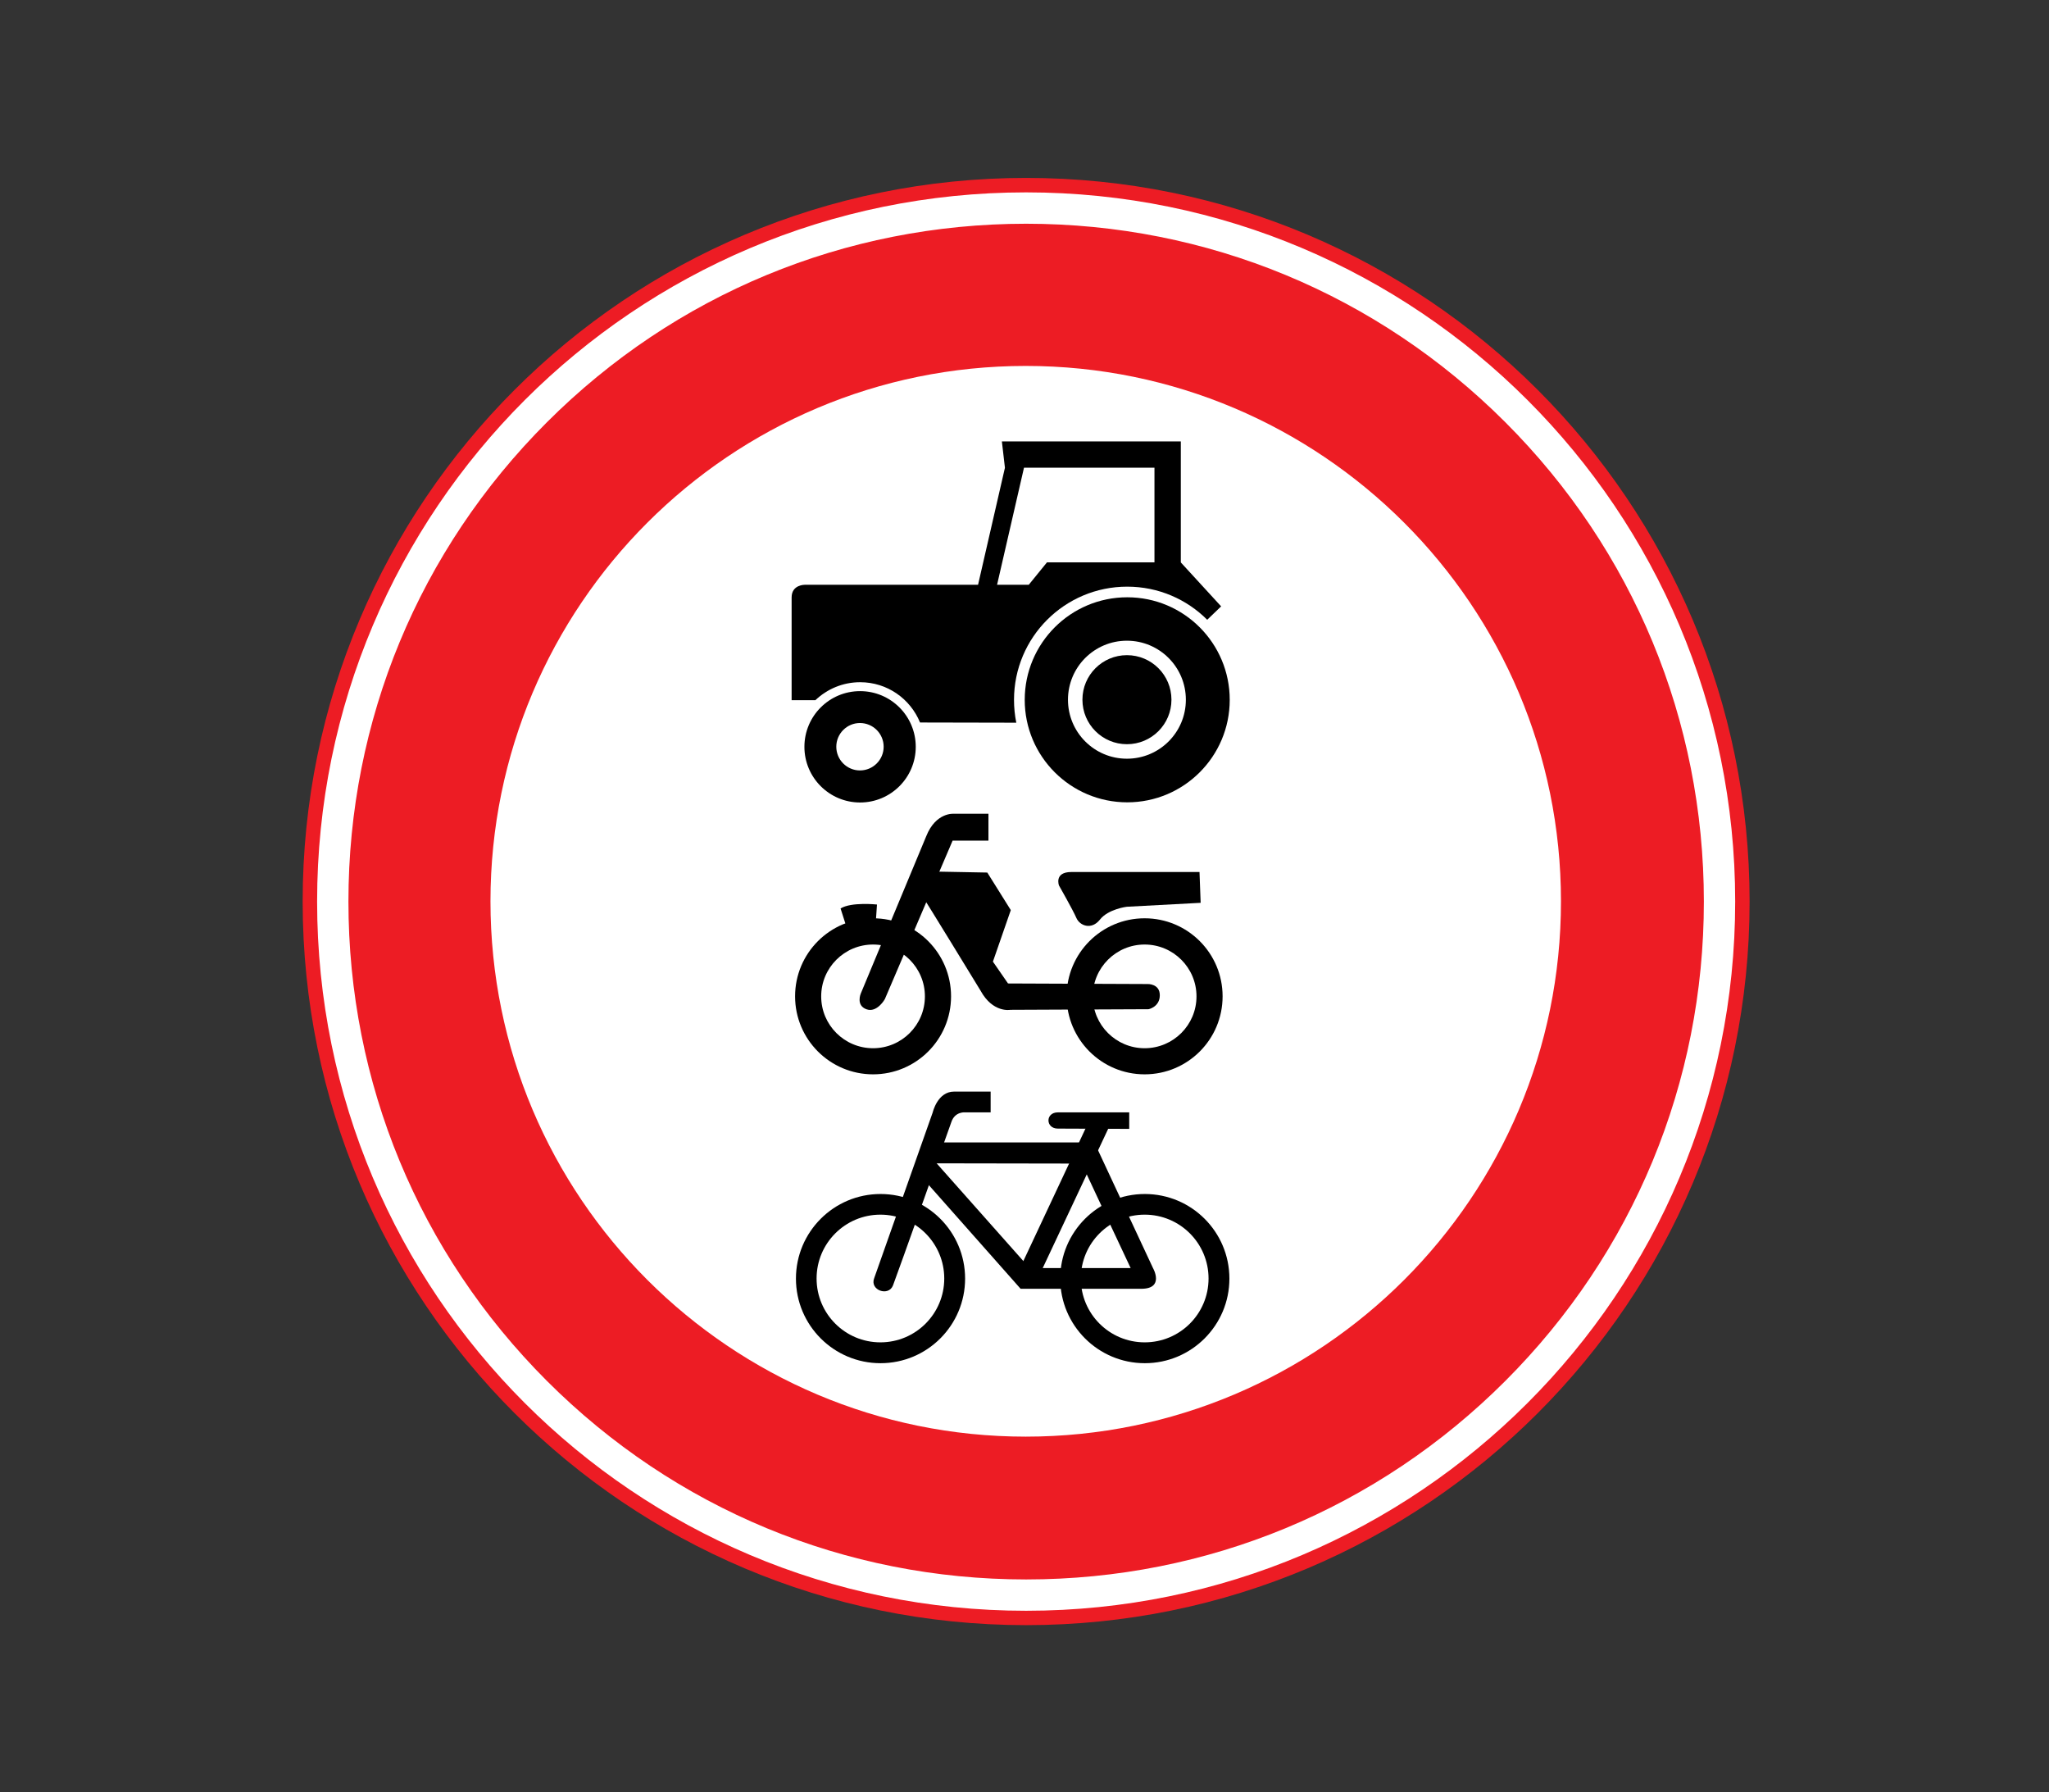 <?xml version="1.0" encoding="utf-8"?>
<!-- Generator: Adobe Illustrator 16.0.0, SVG Export Plug-In . SVG Version: 6.00 Build 0)  -->
<!DOCTYPE svg PUBLIC "-//W3C//DTD SVG 1.1//EN" "http://www.w3.org/Graphics/SVG/1.1/DTD/svg11.dtd">
<svg version="1.1" xmlns="http://www.w3.org/2000/svg" xmlns:xlink="http://www.w3.org/1999/xlink" x="0px" y="0px"
	 width="50.315px" height="44px" viewBox="0 0 50.315 44" enable-background="new 0 0 50.315 44" xml:space="preserve">
<rect x="0" y="0" width="50.315" height="44" fill="#333333" stroke="none"/>
<g id="Layer_30">
</g>
<g id="Layer_29">
</g>
<g id="Layer_28">
</g>
<g id="Layer_27">
</g>
<g id="Layer_26">
</g>
<g id="Layer_25">
</g>
<g id="Layer_24">
</g>
<g id="Layer_23">
</g>
<g id="Layer_22">
</g>
<g id="Layer_21">
</g>
<g id="Layer_20">
</g>
<g id="Layer_19">
</g>
<g id="Layer_18">
</g>
<g id="Layer_17">
</g>
<g id="Layer_16">
</g>
<g id="Layer_15">
</g>
<g id="Layer_14">
</g>
<g id="Layer_13">
</g>
<g id="Layer_12">
	<path fill="#ED1C24" d="M25.198,39.899c9.811,0,17.765-7.954,17.765-17.765c0-9.812-7.954-17.766-17.765-17.766
		c-9.812,0-17.766,7.954-17.766,17.766C7.433,31.945,15.387,39.899,25.198,39.899"/>
	<path fill="#FFFFFF" d="M25.188,35.271c7.259,0,13.143-5.884,13.143-13.143c0-7.258-5.884-13.144-13.143-13.144
		s-13.144,5.886-13.144,13.144C12.045,29.387,17.93,35.271,25.188,35.271"/>
	<path fill="#FFFFFF" d="M25.198,5.493c4.444,0,8.624,1.731,11.767,4.874c3.143,3.143,4.875,7.321,4.875,11.767
		c0,4.446-1.732,8.624-4.875,11.769c-3.143,3.143-7.322,4.874-11.767,4.874c-4.445,0-8.624-1.731-11.768-4.874
		c-3.144-3.145-4.874-7.322-4.874-11.769c0-4.445,1.73-8.624,4.874-11.767C16.574,7.224,20.753,5.493,25.198,5.493 M25.198,4.723
		c-9.616,0-17.411,7.794-17.411,17.411s7.795,17.412,17.411,17.412c9.615,0,17.411-7.796,17.411-17.412S34.813,4.723,25.198,4.723"
		/>
	<path d="M28.107,26.376c1.059,0,1.915-0.857,1.915-1.915s-0.856-1.916-1.915-1.916c-1.058,0-1.915,0.858-1.915,1.916
		S27.05,26.376,28.107,26.376"/>
	<path fill="#FFFFFF" d="M28.107,25.735c0.703,0,1.274-0.569,1.274-1.273c0-0.703-0.571-1.273-1.274-1.273
		c-0.702,0-1.273,0.57-1.273,1.273C26.834,25.166,27.405,25.735,28.107,25.735"/>
	<path d="M21.439,26.376c1.058,0,1.915-0.857,1.915-1.915s-0.857-1.916-1.915-1.916c-1.059,0-1.915,0.858-1.915,1.916
		S20.381,26.376,21.439,26.376"/>
	<path fill="#FFFFFF" d="M21.439,25.735c0.702,0,1.273-0.569,1.273-1.273c0-0.703-0.571-1.273-1.273-1.273
		c-0.703,0-1.274,0.57-1.274,1.273C20.165,25.166,20.736,25.735,21.439,25.735"/>
	<path d="M24.271,19.979H23.42c0,0-0.44-0.041-0.675,0.55l-1.608,3.864c0,0-0.124,0.289,0.138,0.385
		c0.261,0.096,0.453-0.248,0.453-0.248l1.664-3.891h0.88V19.979z"/>
	<path d="M22.801,21.395l1.443,0.027l0.577,0.922l-0.439,1.265l0.371,0.536l3.424,0.014c0,0,0.303-0.014,0.303,0.275
		c0,0.288-0.275,0.343-0.275,0.343l-3.396,0.015c0,0-0.427,0.083-0.729-0.468c0,0-1.402-2.297-1.416-2.297
		S22.801,21.395,22.801,21.395"/>
	<path d="M29.455,21.409l0.028,0.756l-1.815,0.097c0,0-0.454,0.055-0.659,0.316c-0.207,0.261-0.495,0.151-0.578-0.042
		c-0.082-0.191-0.427-0.797-0.427-0.797s-0.124-0.33,0.303-0.33H29.455z"/>
	<path d="M21.508,22.605l0.027-0.398c0,0-0.632-0.068-0.894,0.097l0.123,0.385L21.508,22.605z"/>
	<path d="M21.12,19.702c0.755,0,1.367-0.612,1.367-1.367s-0.612-1.367-1.367-1.367s-1.367,0.612-1.367,1.367
		S20.365,19.702,21.12,19.702"/>
	<path fill="#FFFFFF" d="M21.117,18.915c0.321,0,0.582-0.261,0.582-0.582s-0.261-0.582-0.582-0.582c-0.32,0-0.581,0.261-0.581,0.582
		S20.797,18.915,21.117,18.915"/>
	<path d="M27.681,19.698c1.39,0,2.516-1.127,2.516-2.516c0-1.391-1.126-2.518-2.516-2.518c-1.391,0-2.518,1.127-2.518,2.518
		C25.163,18.571,26.29,19.698,27.681,19.698"/>
	<path fill="#FFFFFF" d="M27.672,18.627c0.801,0,1.448-0.648,1.448-1.448s-0.647-1.449-1.448-1.449c-0.8,0-1.447,0.649-1.447,1.449
		S26.872,18.627,27.672,18.627"/>
	<path d="M27.673,18.271c0.604,0,1.093-0.489,1.093-1.093s-0.489-1.093-1.093-1.093c-0.604,0-1.093,0.489-1.093,1.093
		S27.068,18.271,27.673,18.271"/>
	<path d="M29.644,15.216c-0.503-0.503-1.197-0.813-1.965-0.813c-1.536,0-2.779,1.244-2.779,2.779c0,0.191,0.019,0.38,0.056,0.561
		l-2.364-0.005c-0.236-0.58-0.805-0.989-1.47-0.989c-0.426,0-0.813,0.168-1.099,0.441h-0.584v-2.523c0-0.315,0.323-0.31,0.323-0.31
		h4.255l0.66-2.873l-0.075-0.647h4.394v2.971l0.99,1.079L29.644,15.216z"/>
	<polygon fill="#FFFFFF" points="24.484,14.357 25.145,11.483 28.349,11.483 28.349,13.807 25.709,13.807 25.262,14.357 	"/>
	<path d="M21.622,33.468c1.147,0,2.077-0.931,2.077-2.077c0-1.147-0.93-2.077-2.077-2.077c-1.146,0-2.077,0.93-2.077,2.077
		C19.545,32.538,20.476,33.468,21.622,33.468"/>
	<path fill="#FFFFFF" d="M21.619,32.956c0.866,0,1.568-0.701,1.568-1.567s-0.702-1.568-1.568-1.568
		c-0.865,0-1.567,0.702-1.567,1.568S20.754,32.956,21.619,32.956"/>
	<path d="M24.326,27.31V26.8h-0.9c-0.405,0-0.522,0.51-0.522,0.51c-0.282,0.804-1.437,4.069-1.437,4.069
		c-0.117,0.296,0.351,0.461,0.461,0.18c0.109-0.282,1.43-4.002,1.43-4.002c0.089-0.281,0.351-0.247,0.351-0.247H24.326z"/>
	<path d="M28.314,31.135c-0.205-0.44-0.961-2.059-1.441-3.088h-3.936l-0.316,0.837l2.441,2.757h2.963
		C28.603,31.641,28.314,31.135,28.314,31.135"/>
	<path fill="#FFFFFF" d="M27.764,31.132c-0.338-0.712-0.842-1.798-1.202-2.565L23,28.561l2.282,2.571H27.764z"/>
	<path d="M27.729,27.31v0.405l-1.753-0.007c-0.303,0-0.31-0.398,0-0.398H27.729z"/>
	<path d="M26.035,31.391c0-1.147,0.931-2.077,2.077-2.077c1.147,0,2.077,0.93,2.077,2.077c0,1.146-0.93,2.077-2.077,2.077
		C26.966,33.468,26.035,32.538,26.035,31.391 M28.109,32.956c0.866,0,1.568-0.701,1.568-1.567s-0.702-1.568-1.568-1.568
		s-1.568,0.702-1.568,1.568S27.243,32.956,28.109,32.956"/>
	<polygon points="25.418,31.53 27.247,27.64 26.788,27.425 24.952,31.338 	"/>
	<rect fill="none" width="50.315" height="44"/>
</g>
<g id="Layer_11">
</g>
<g id="Layer_10">
</g>
<g id="Layer_9">
</g>
<g id="Layer_8">
</g>
<g id="Layer_7">
</g>
<g id="Layer_6">
</g>
<g id="Layer_5">
</g>
<g id="Layer_4">
</g>
<g id="Layer_3">
</g>
<g id="Layer_2">
</g>
</svg>
